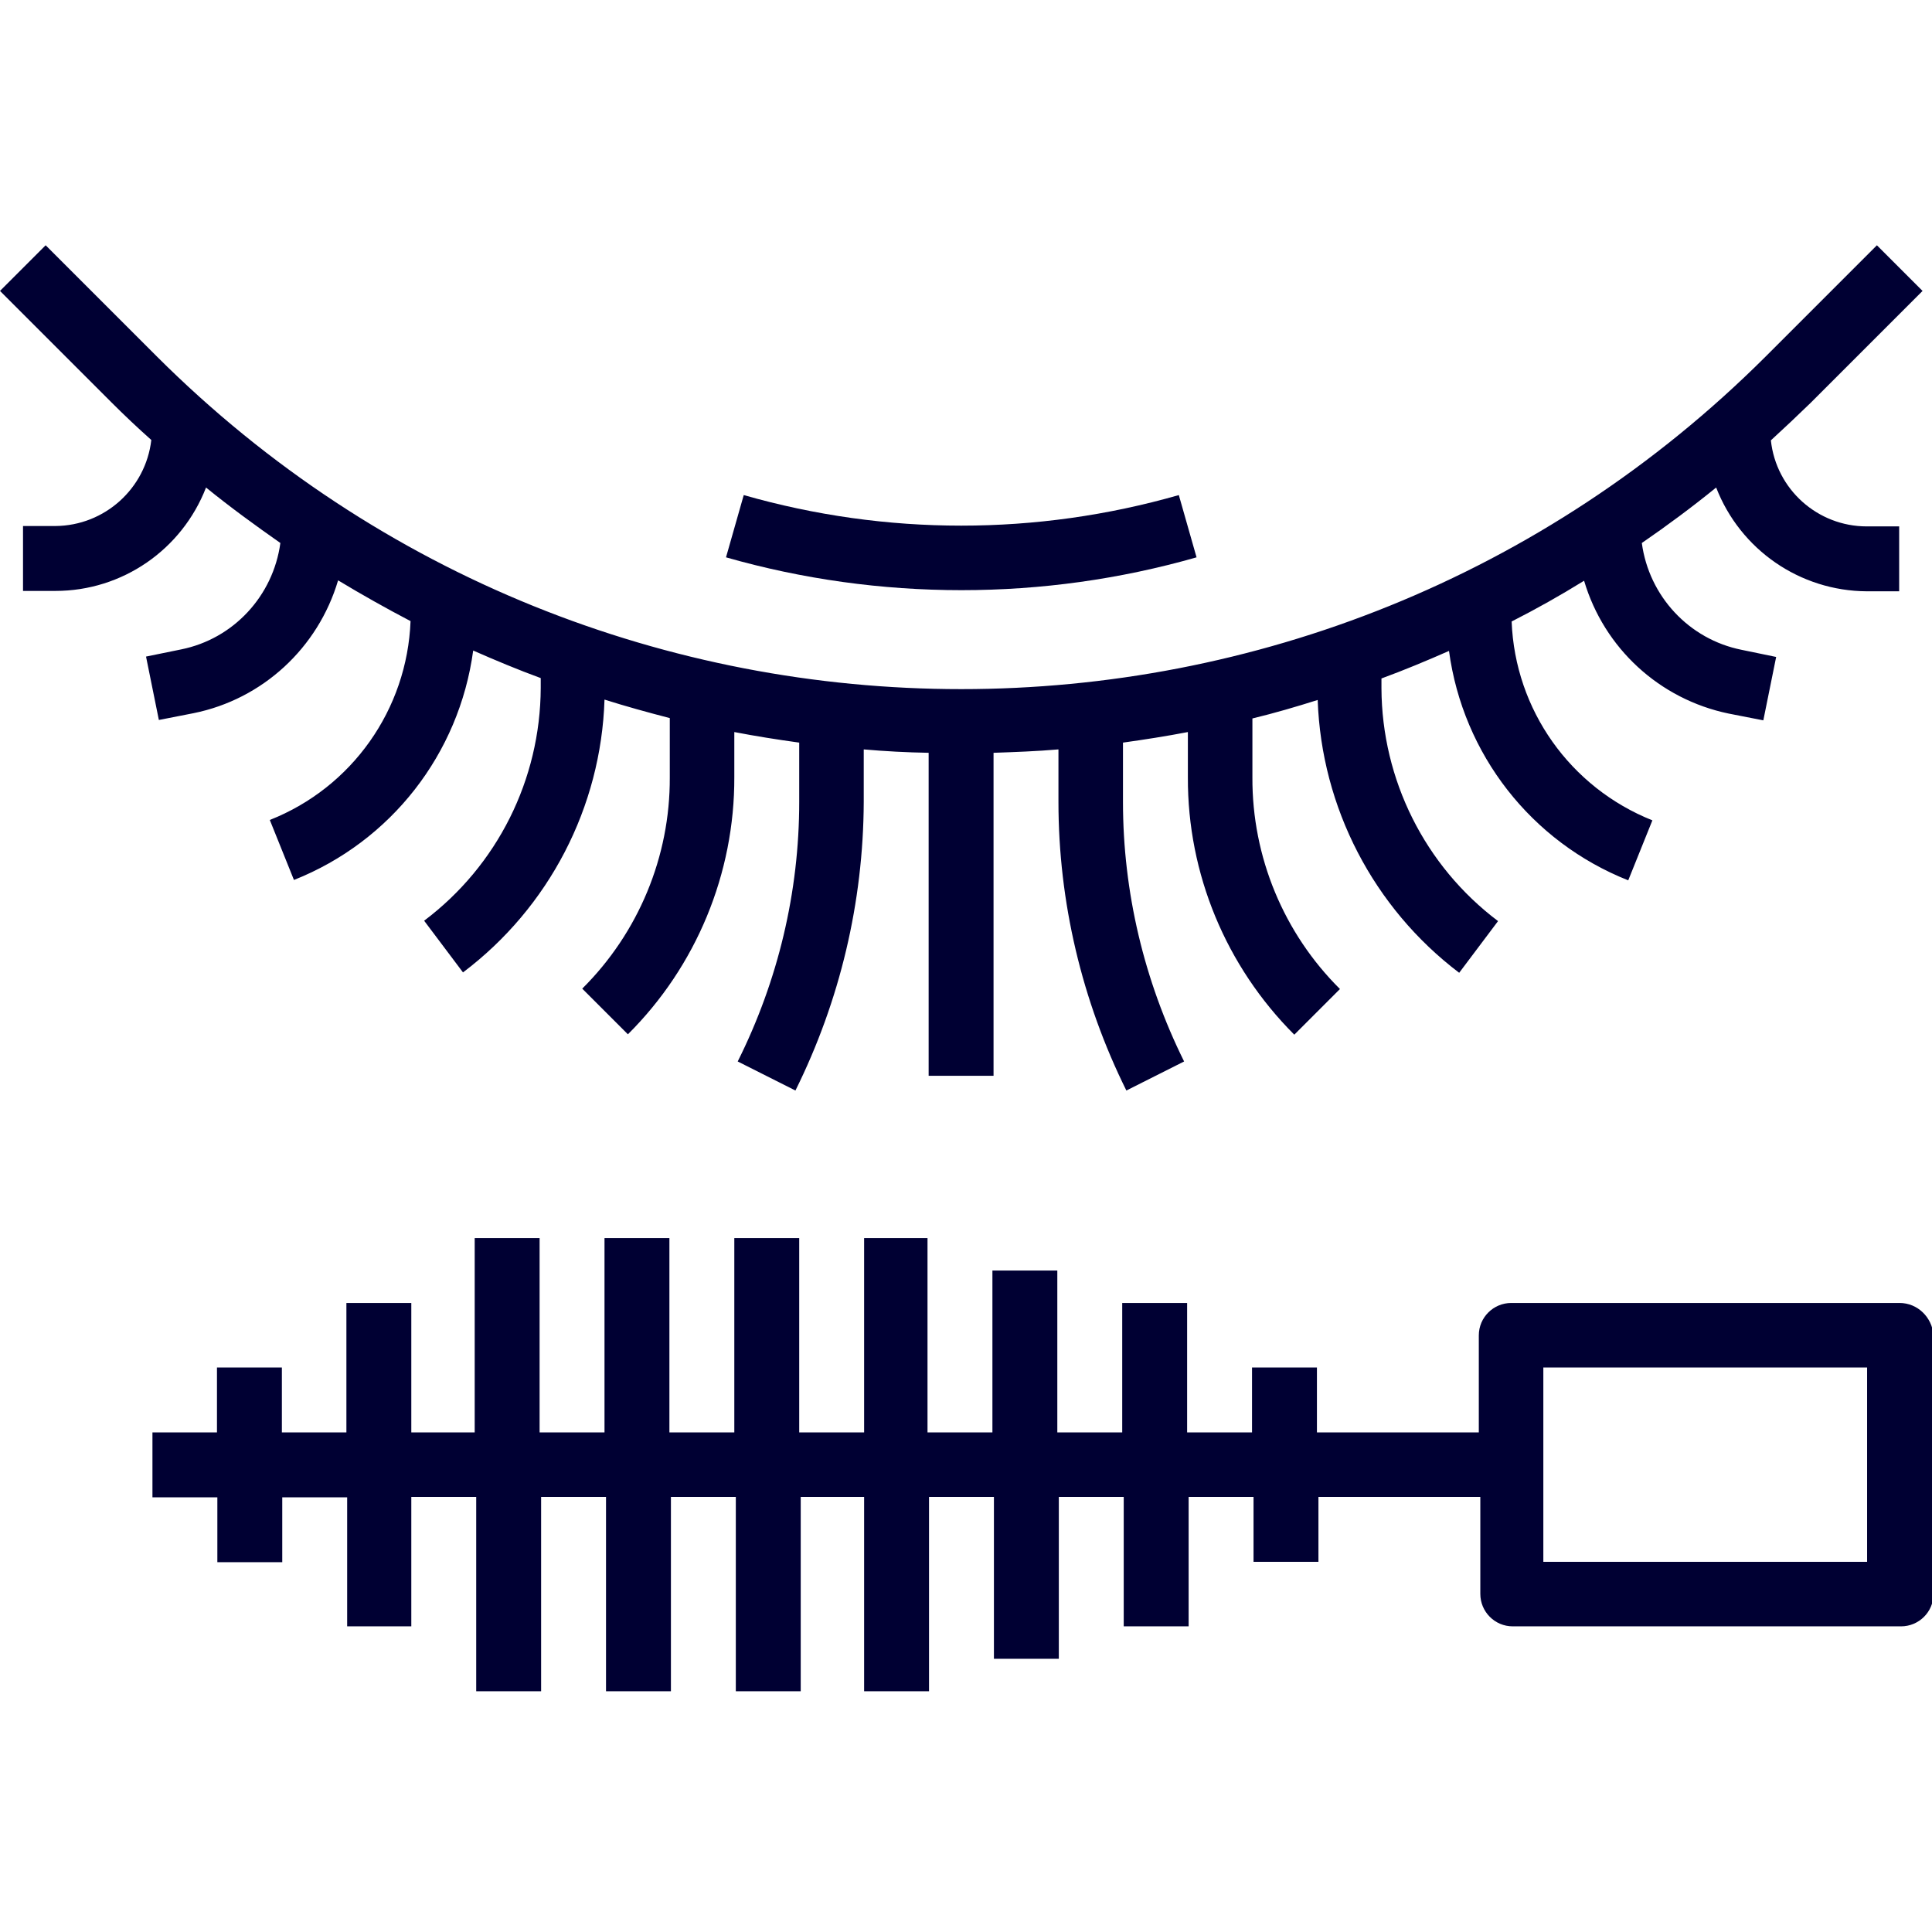 <?xml version="1.0" encoding="utf-8"?>
<!-- Generator: Adobe Illustrator 23.0.1, SVG Export Plug-In . SVG Version: 6.00 Build 0)  -->
<svg version="1.1" id="Calque_1" xmlns="http://www.w3.org/2000/svg" xmlns:xlink="http://www.w3.org/1999/xlink" x="0px" y="0px"
	 viewBox="0 0 512 512" style="enable-background:new 0 0 512 512;" xml:space="preserve">
<style type="text/css">
	.st0{fill:#000033;}
</style>
<path class="st0" d="M509.5,77.1L497.4,65l-29.5,29.5C350.1,212,159.4,212,41.6,94.5L12.1,65L0,77.1l29.5,29.5
	c3.4,3.4,7,6.8,10.6,10c-1.5,12.9-12.4,22.7-25.4,22.8H6.1v17.2h8.6c17.7,0,33.5-10.9,39.9-27.4c6.4,5.2,13,10,19.7,14.7
	c-1.9,14-12.4,25.4-26.3,28.2l-9.3,1.9l3.4,16.8l9.2-1.8c18.3-3.7,33-17.3,38.3-35.2c6.3,3.8,12.7,7.4,19.2,10.8
	c-0.9,23.4-15.5,44.1-37.3,52.7l6.4,15.9c25.7-10.2,43.8-33.4,47.5-60.8c5.9,2.6,11.9,5.1,17.9,7.3v2.6
	c-0.1,24.3-11.5,47.1-30.9,61.7l10.3,13.7c22.8-17.2,36.6-43.8,37.5-72.3c5.7,1.8,11.5,3.4,17.3,4.9V206c0.1,21-8.3,41.2-23.2,56
	l12.1,12.1c18.1-18,28.3-42.6,28.2-68.2v-11.9c5.7,1.1,11.4,2,17.2,2.8v15.7c0,23.9-5.6,47.4-16.3,68.8l15.3,7.7
	c11.8-23.8,18-49.9,18.1-76.5v-13.9c5.7,0.5,11.4,0.8,17.2,0.9v85.6h17.2v-85.6c5.7-0.2,11.4-0.4,17.2-0.9v13.9
	c0,26.5,6.2,52.7,18,76.5l15.3-7.7c-10.6-21.4-16.2-44.9-16.2-68.8v-15.7c5.7-0.8,11.5-1.7,17.2-2.8V206
	c-0.1,25.6,10.1,50.1,28.2,68.2l12.1-12.1c-14.9-14.8-23.3-35-23.2-56.1v-15.6c5.8-1.4,11.6-3.1,17.3-4.9
	c1,28.5,14.8,55.1,37.5,72.3l10.3-13.7c-19.4-14.6-30.8-37.5-30.9-61.7v-2.6c6-2.2,12-4.7,17.9-7.3c3.7,27.4,21.8,50.6,47.5,60.8
	l6.4-15.9c-21.8-8.7-36.4-29.3-37.3-52.7c6.5-3.3,12.9-6.9,19.2-10.8c5.3,17.9,20,31.4,38.3,35.2l9.2,1.8l3.4-16.8l-9.2-1.9
	c-13.9-2.8-24.5-14.2-26.4-28.3c6.7-4.6,13.3-9.5,19.7-14.7c6.4,16.5,22.2,27.4,39.9,27.5h8.6v-17.2h-8.6c-13,0-24-9.8-25.4-22.8
	c3.6-3.3,7.1-6.6,10.6-10L509.5,77.1z"/>
<path class="st0" d="M503.4,345.3H400.5c-4.7,0-8.6,3.8-8.6,8.6v25.7h-42.9v-17.2h-17.2v17.2h-17.2v-34.3h-17.2v34.3h-17.2v-42.9
	h-17.2v42.9h-17.2v-51.5H229v51.5h-17.2v-51.5h-17.2v51.5h-17.2v-51.5h-17.2v51.5h-17.2v-51.5h-17.2v51.5H109v-34.3H91.8v34.3H74.7
	v-17.2H57.5v17.2H40.4v17.2h17.2v17.2h17.2v-17.2h17.2V431H109v-34.3h17.2v51.5h17.2v-51.5h17.2v51.5h17.2v-51.5h17.2v51.5h17.2
	v-51.5H229v51.5h17.2v-51.5h17.2v42.9h17.2v-42.9h17.2V431h17.2v-34.3h17.2v17.2h17.2v-17.2h42.9v25.7c0,4.7,3.8,8.6,8.6,8.6h102.9
	c4.7,0,8.6-3.8,8.6-8.6v-68.6C512,349.1,508.2,345.3,503.4,345.3z M494.8,413.9h-85.8v-51.5h85.8V413.9z"/>
<path class="st0" d="M317.1,147.7l-4.7-16.5c-37.7,10.8-77.6,10.8-115.3,0l-4.7,16.5c20.3,5.8,41.3,8.7,62.4,8.7
	S296.8,153.5,317.1,147.7z"/>
</svg>
